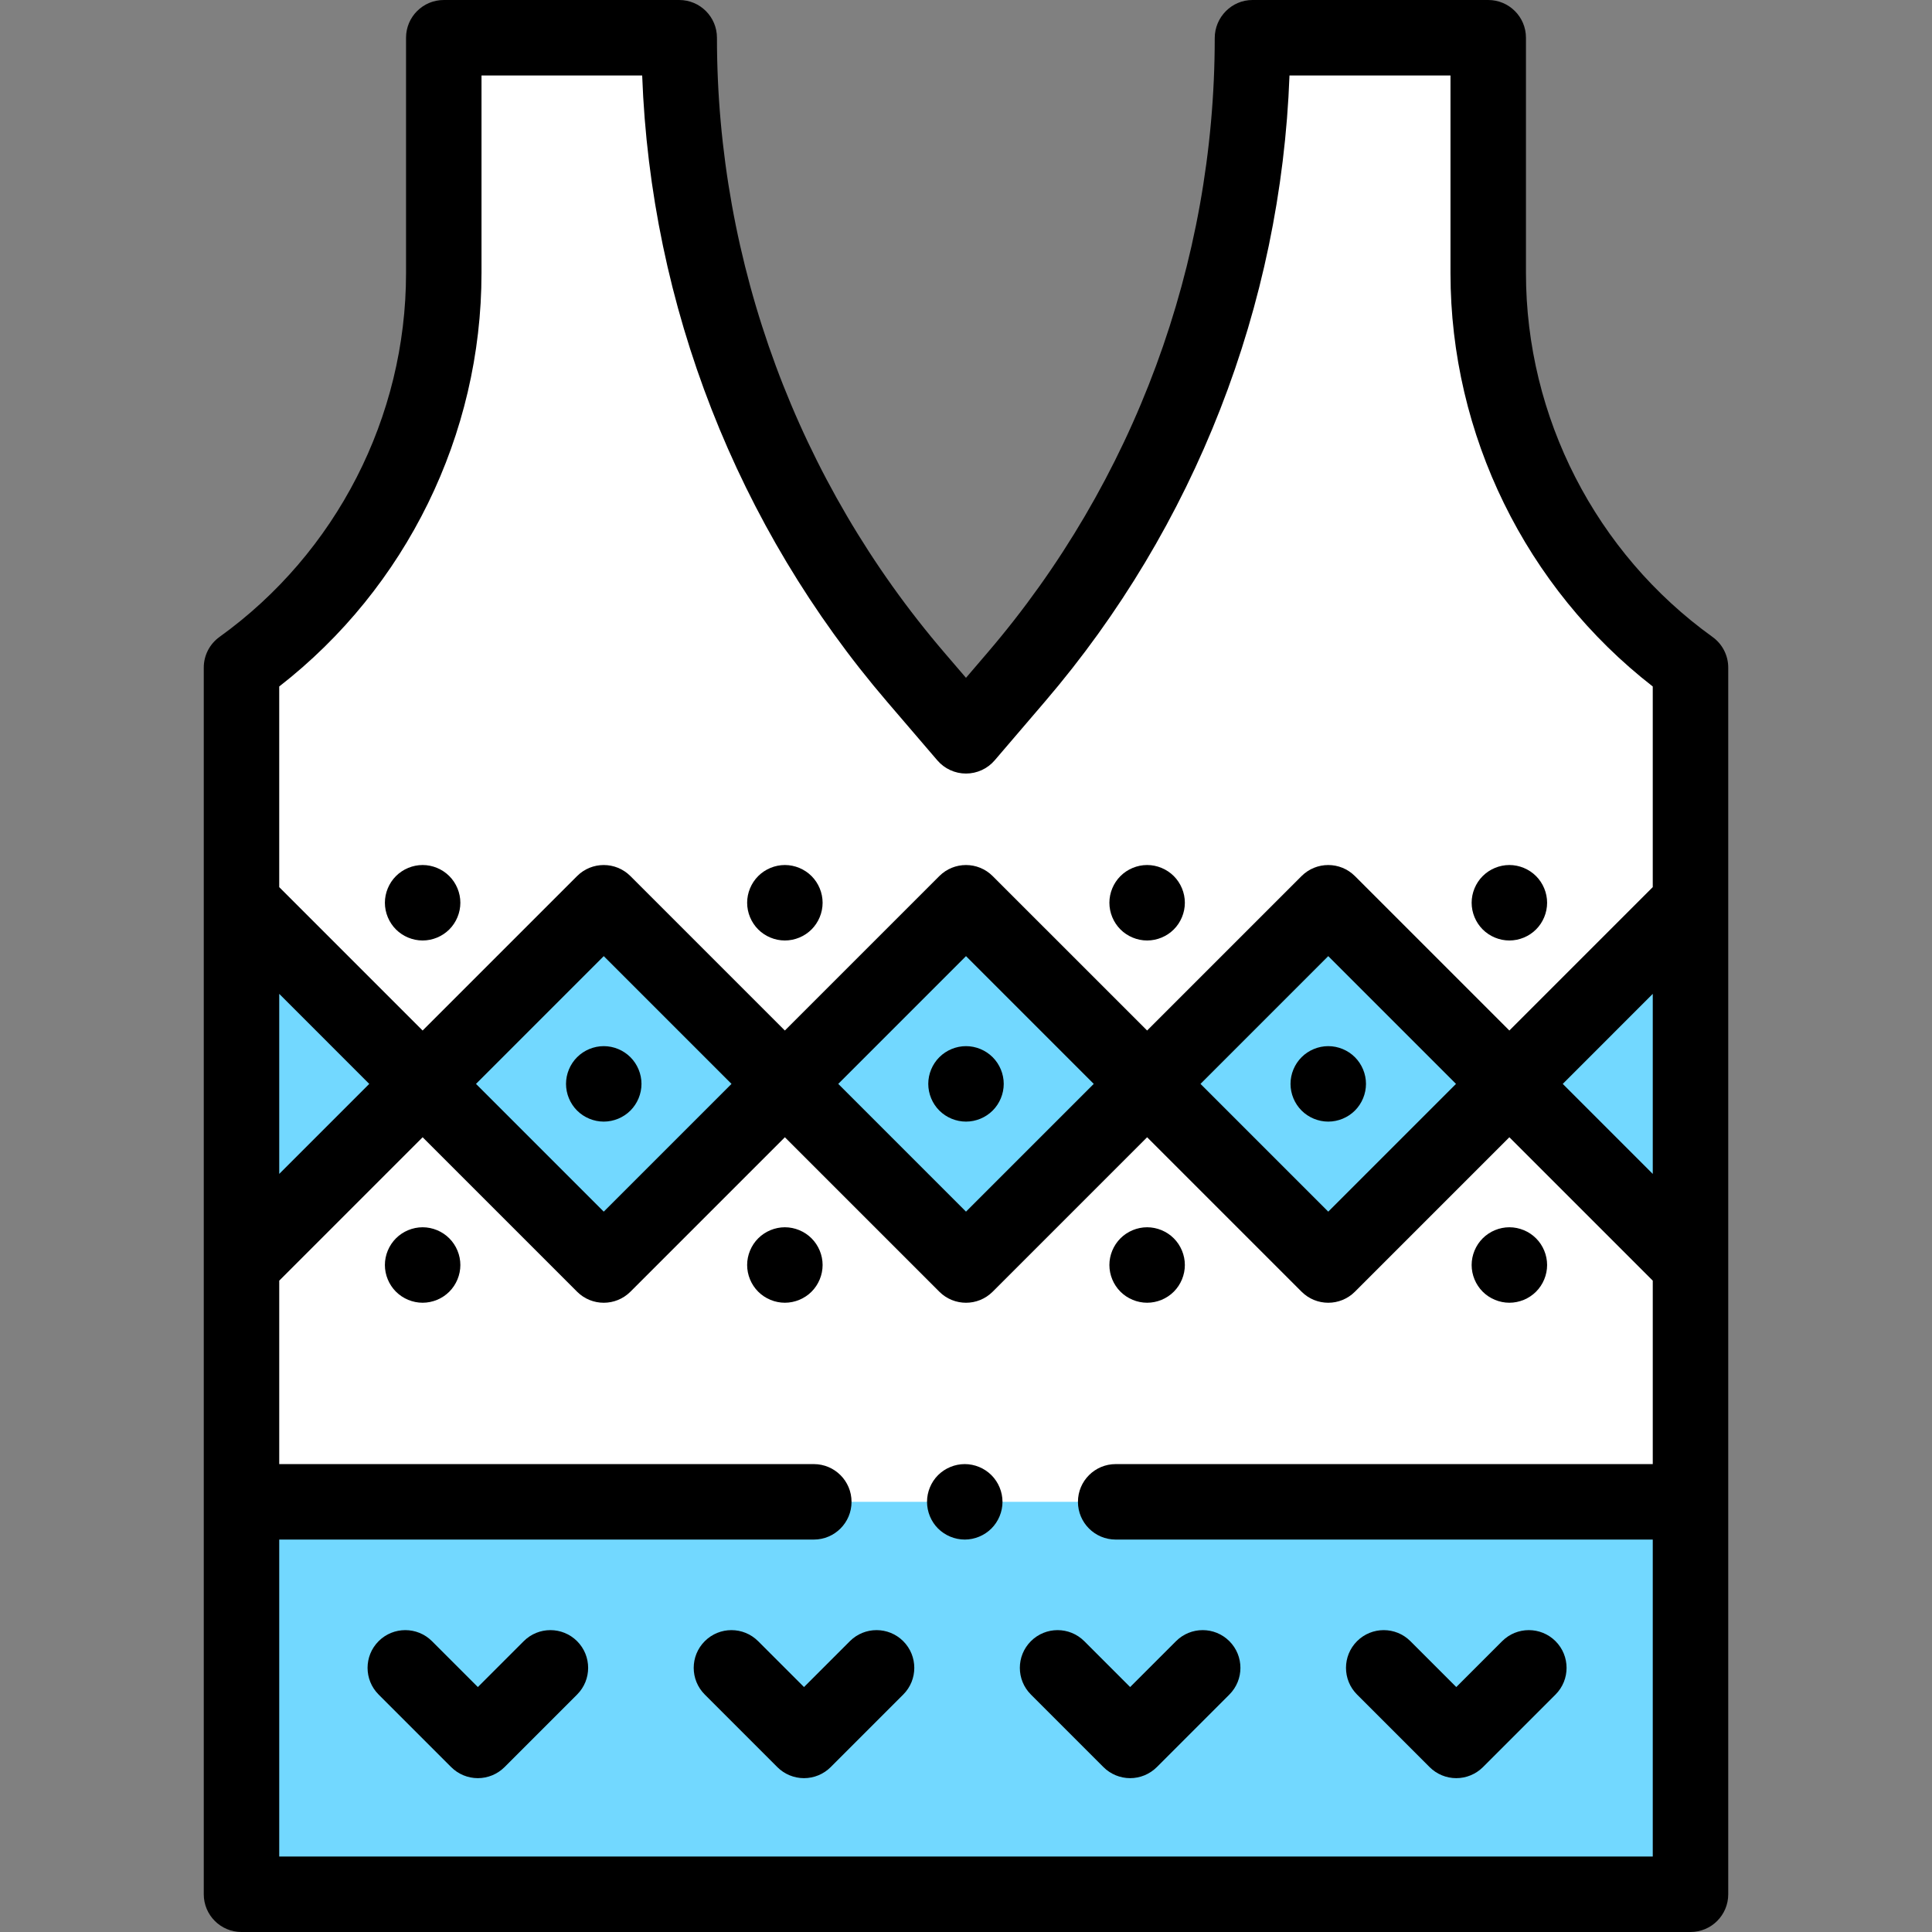 <!-- icon666.com - MILLIONS vector ICONS FREE --><svg viewBox="-54 0 512 512" xmlns="http://www.w3.org/2000/svg"><rect x="-54" y="0" width="512" height="512" fill="#808080" stroke="none"/><path d="m201.871 502h-191.871v-325.082c33.652-24.188 53.605-63.094 53.605-104.535v-62.383h62.395c0 62.164 22.238 122.277 62.691 169.477l13.309 15.523 13.316-15.551c40.398-47.184 62.602-107.254 62.602-169.371v-.078h62.477v62.383c0 41.441 19.953 80.348 53.605 104.535v325.082zm0 0" fill="#fff"></path><g fill="#72d8ff"><path d="m10 398h384v104h-384zm0 0"></path><path d="m57.996 287.242 48-48 48 48-48 48zm0 0"></path><path d="m10 239.242 48 48-48 48"></path><path d="m153.996 287.242 48-48 48 48-48 48zm0 0"></path><path d="m249.996 287.242 48-48 48 48-48 48zm0 0"></path><path d="m394 335.242-48-48 48-48"></path></g><path d="m344.086 434.93-12.156 12.156-12.156-12.156c-3.906-3.902-10.234-3.906-14.145 0-3.902 3.906-3.902 10.234 0 14.141l19.23 19.23c1.875 1.875 4.418 2.93 7.07 2.93 2.652 0 5.195-1.055 7.07-2.93l19.23-19.23c3.902-3.902 3.902-10.234 0-14.141-3.91-3.906-10.238-3.906-14.145 0zm0 0"></path><path d="m257.656 434.93-12.16 12.156-12.152-12.156c-3.906-3.902-10.238-3.906-14.145 0s-3.906 10.234 0 14.141l19.227 19.23c1.875 1.875 4.422 2.93 7.07 2.93 2.652 0 5.195-1.055 7.074-2.93l19.227-19.23c3.906-3.902 3.906-10.234 0-14.141s-10.234-3.906-14.141 0zm0 0"></path><path d="m171.223 434.93-12.156 12.156-12.156-12.156c-3.906-3.906-10.234-3.906-14.141 0s-3.906 10.234 0 14.141l19.227 19.23c1.875 1.875 4.418 2.93 7.07 2.93s5.199-1.055 7.074-2.93l19.227-19.23c3.906-3.902 3.906-10.234 0-14.141s-10.238-3.906-14.145 0zm0 0"></path><path d="m84.793 434.93-12.156 12.156-12.156-12.156c-3.906-3.906-10.238-3.906-14.145 0-3.902 3.906-3.902 10.234 0 14.141l19.23 19.23c1.875 1.875 4.418 2.93 7.07 2.93 2.652 0 5.195-1.055 7.07-2.93l19.23-19.23c3.902-3.902 3.902-10.234 0-14.141-3.91-3.906-10.242-3.906-14.145 0zm0 0"></path><path d="m201.672 388c-2.641 0-5.211 1.07-7.082 2.93-1.859 1.859-2.918 4.441-2.918 7.07s1.059 5.211 2.918 7.07c1.871 1.859 4.441 2.93 7.082 2.93 2.629 0 5.199-1.07 7.066-2.93 1.859-1.859 2.934-4.441 2.934-7.07s-1.07-5.211-2.934-7.07c-1.859-1.859-4.438-2.93-7.066-2.93zm0 0"></path><path d="m404 176.918c0-3.223-1.551-6.242-4.164-8.121-30.957-22.246-49.441-58.289-49.441-96.414v-62.383c0-5.523-4.48-10-10-10h-62.477c-5.523 0-10 4.559-10 10.078 0 59.688-21.379 117.527-60.199 162.867l-5.723 6.684-5.711-6.66c-38.875-45.359-60.285-103.234-60.285-162.969 0-5.523-4.477-10-10-10h-62.395c-5.52 0-10 4.477-10 10v62.383c0 38.125-18.484 74.168-49.441 96.414-2.613 1.879-4.164 4.898-4.164 8.121v325.082c0 5.523 4.477 10 10 10h384c5.523 0 10-4.477 10-10zm-20 134.18-23.855-23.855 23.855-23.859zm-310.395-238.715v-52.383h42.578c2.258 60.941 25.105 119.539 64.914 165.98l13.309 15.527c1.902 2.215 4.676 3.492 7.594 3.492h.004c2.918-.004 5.691-1.277 7.594-3.496l13.312-15.555c39.75-46.422 62.566-104.988 64.82-165.949h42.664v52.383c0 42.809 19.945 83.371 53.605 109.543v53.172l-38 38-40.93-40.926c-3.906-3.906-10.234-3.906-14.145 0l-40.926 40.926-40.93-40.926c-3.906-3.906-10.234-3.906-14.141 0l-40.93 40.926-40.93-40.926c-3.906-3.906-10.234-3.906-14.141 0l-40.93 40.926-38-38v-53.172c33.66-26.172 53.605-66.734 53.605-109.543zm258.25 214.859-33.855 33.855-33.855-33.855 33.855-33.859zm-96 0-33.855 33.855-33.855-33.855 33.855-33.859zm-96 0-33.855 33.855-33.855-33.855 33.855-33.859zm-96 0-23.855 23.855v-47.715zm-23.855 204.758v-84h141.668c5.52 0 10-4.477 10-10s-4.48-10-10-10h-141.668v-48.617l38-38 40.93 40.93c1.953 1.953 4.512 2.93 7.07 2.93s5.117-.977 7.07-2.93l40.93-40.93 40.93 40.93c1.953 1.953 4.512 2.93 7.07 2.93s5.117-.977 7.07-2.93l40.93-40.93 40.93 40.93c1.953 1.953 4.512 2.93 7.07 2.93s5.117-.977 7.07-2.93l40.93-40.93 38 38v48.617h-142.332c-5.523 0-10 4.477-10 10s4.477 10 10 10h142.332v84zm0 0"></path><path d="m58 325.238c-2.629 0-5.211 1.07-7.07 2.934-1.859 1.859-2.93 4.438-2.93 7.066 0 2.641 1.07 5.211 2.93 7.07 1.859 1.859 4.441 2.93 7.07 2.93s5.211-1.066 7.07-2.93c1.859-1.859 2.93-4.43 2.93-7.07 0-2.629-1.07-5.207-2.93-7.066-1.859-1.863-4.441-2.934-7.07-2.934zm0 0"></path><path d="m154 325.238c-2.629 0-5.211 1.07-7.07 2.934-1.859 1.859-2.93 4.438-2.93 7.066 0 2.633 1.07 5.211 2.93 7.07 1.859 1.859 4.441 2.93 7.07 2.93s5.211-1.066 7.07-2.93c1.859-1.859 2.93-4.438 2.93-7.07 0-2.629-1.07-5.207-2.93-7.066-1.859-1.863-4.441-2.934-7.07-2.934zm0 0"></path><path d="m98.93 280.172c-1.859 1.859-2.93 4.438-2.93 7.066 0 2.633 1.07 5.211 2.93 7.07 1.859 1.859 4.441 2.93 7.07 2.93s5.211-1.066 7.07-2.93c1.859-1.859 2.93-4.438 2.93-7.07 0-2.629-1.07-5.207-2.93-7.066-1.859-1.863-4.43-2.934-7.07-2.934-2.629 0-5.211 1.07-7.07 2.934zm0 0"></path><path d="m194.93 280.172c-1.859 1.859-2.93 4.438-2.93 7.066 0 2.633 1.07 5.211 2.93 7.07 1.859 1.859 4.441 2.93 7.07 2.93s5.211-1.066 7.07-2.93c1.859-1.859 2.93-4.438 2.93-7.07 0-2.629-1.07-5.207-2.93-7.066-1.859-1.863-4.441-2.934-7.07-2.934s-5.211 1.07-7.07 2.934zm0 0"></path><path d="m290.93 280.172c-1.859 1.859-2.93 4.438-2.93 7.066 0 2.633 1.07 5.211 2.93 7.07 1.859 1.859 4.441 2.93 7.07 2.93s5.211-1.066 7.07-2.93c1.859-1.859 2.93-4.438 2.93-7.07 0-2.629-1.07-5.207-2.93-7.066-1.859-1.863-4.441-2.934-7.07-2.934s-5.211 1.07-7.07 2.934zm0 0"></path><path d="m250 345.238c2.629 0 5.211-1.066 7.07-2.93 1.859-1.859 2.93-4.438 2.93-7.07 0-2.629-1.07-5.207-2.93-7.066-1.859-1.863-4.441-2.934-7.07-2.934s-5.211 1.07-7.07 2.934c-1.859 1.859-2.93 4.438-2.93 7.066 0 2.633 1.07 5.211 2.93 7.07 1.859 1.863 4.441 2.93 7.07 2.93zm0 0"></path><path d="m346 345.238c2.629 0 5.211-1.066 7.07-2.93 1.859-1.859 2.93-4.438 2.93-7.07 0-2.629-1.07-5.207-2.93-7.066-1.859-1.863-4.441-2.934-7.07-2.934s-5.211 1.07-7.07 2.934c-1.859 1.859-2.93 4.438-2.93 7.066 0 2.633 1.07 5.211 2.93 7.07 1.859 1.863 4.441 2.93 7.07 2.93zm0 0"></path><path d="m58 249.238c2.629 0 5.211-1.066 7.07-2.93 1.859-1.859 2.93-4.438 2.93-7.07 0-2.629-1.07-5.207-2.93-7.066-1.859-1.863-4.441-2.934-7.07-2.934s-5.211 1.07-7.07 2.934c-1.859 1.859-2.93 4.438-2.93 7.066 0 2.633 1.07 5.211 2.93 7.07 1.859 1.863 4.441 2.93 7.07 2.93zm0 0"></path><path d="m154 249.238c2.629 0 5.211-1.066 7.07-2.93 1.859-1.859 2.93-4.438 2.93-7.07 0-2.629-1.07-5.207-2.93-7.066-1.859-1.863-4.441-2.934-7.07-2.934s-5.211 1.07-7.07 2.934c-1.859 1.859-2.93 4.438-2.93 7.066 0 2.633 1.07 5.211 2.93 7.07 1.859 1.863 4.441 2.93 7.07 2.93zm0 0"></path><path d="m250 249.238c2.629 0 5.211-1.066 7.07-2.93 1.859-1.859 2.93-4.438 2.93-7.07 0-2.629-1.07-5.207-2.93-7.066-1.859-1.863-4.441-2.934-7.07-2.934s-5.211 1.07-7.07 2.934c-1.859 1.859-2.93 4.438-2.93 7.066 0 2.633 1.07 5.211 2.93 7.07 1.859 1.863 4.441 2.93 7.07 2.93zm0 0"></path><path d="m346 249.238c2.629 0 5.211-1.066 7.07-2.93 1.859-1.859 2.93-4.438 2.93-7.07 0-2.629-1.07-5.207-2.93-7.066-1.859-1.863-4.441-2.934-7.07-2.934s-5.211 1.07-7.07 2.934c-1.859 1.859-2.93 4.438-2.93 7.066 0 2.633 1.07 5.211 2.93 7.07 1.859 1.863 4.441 2.93 7.07 2.93zm0 0"></path></svg>